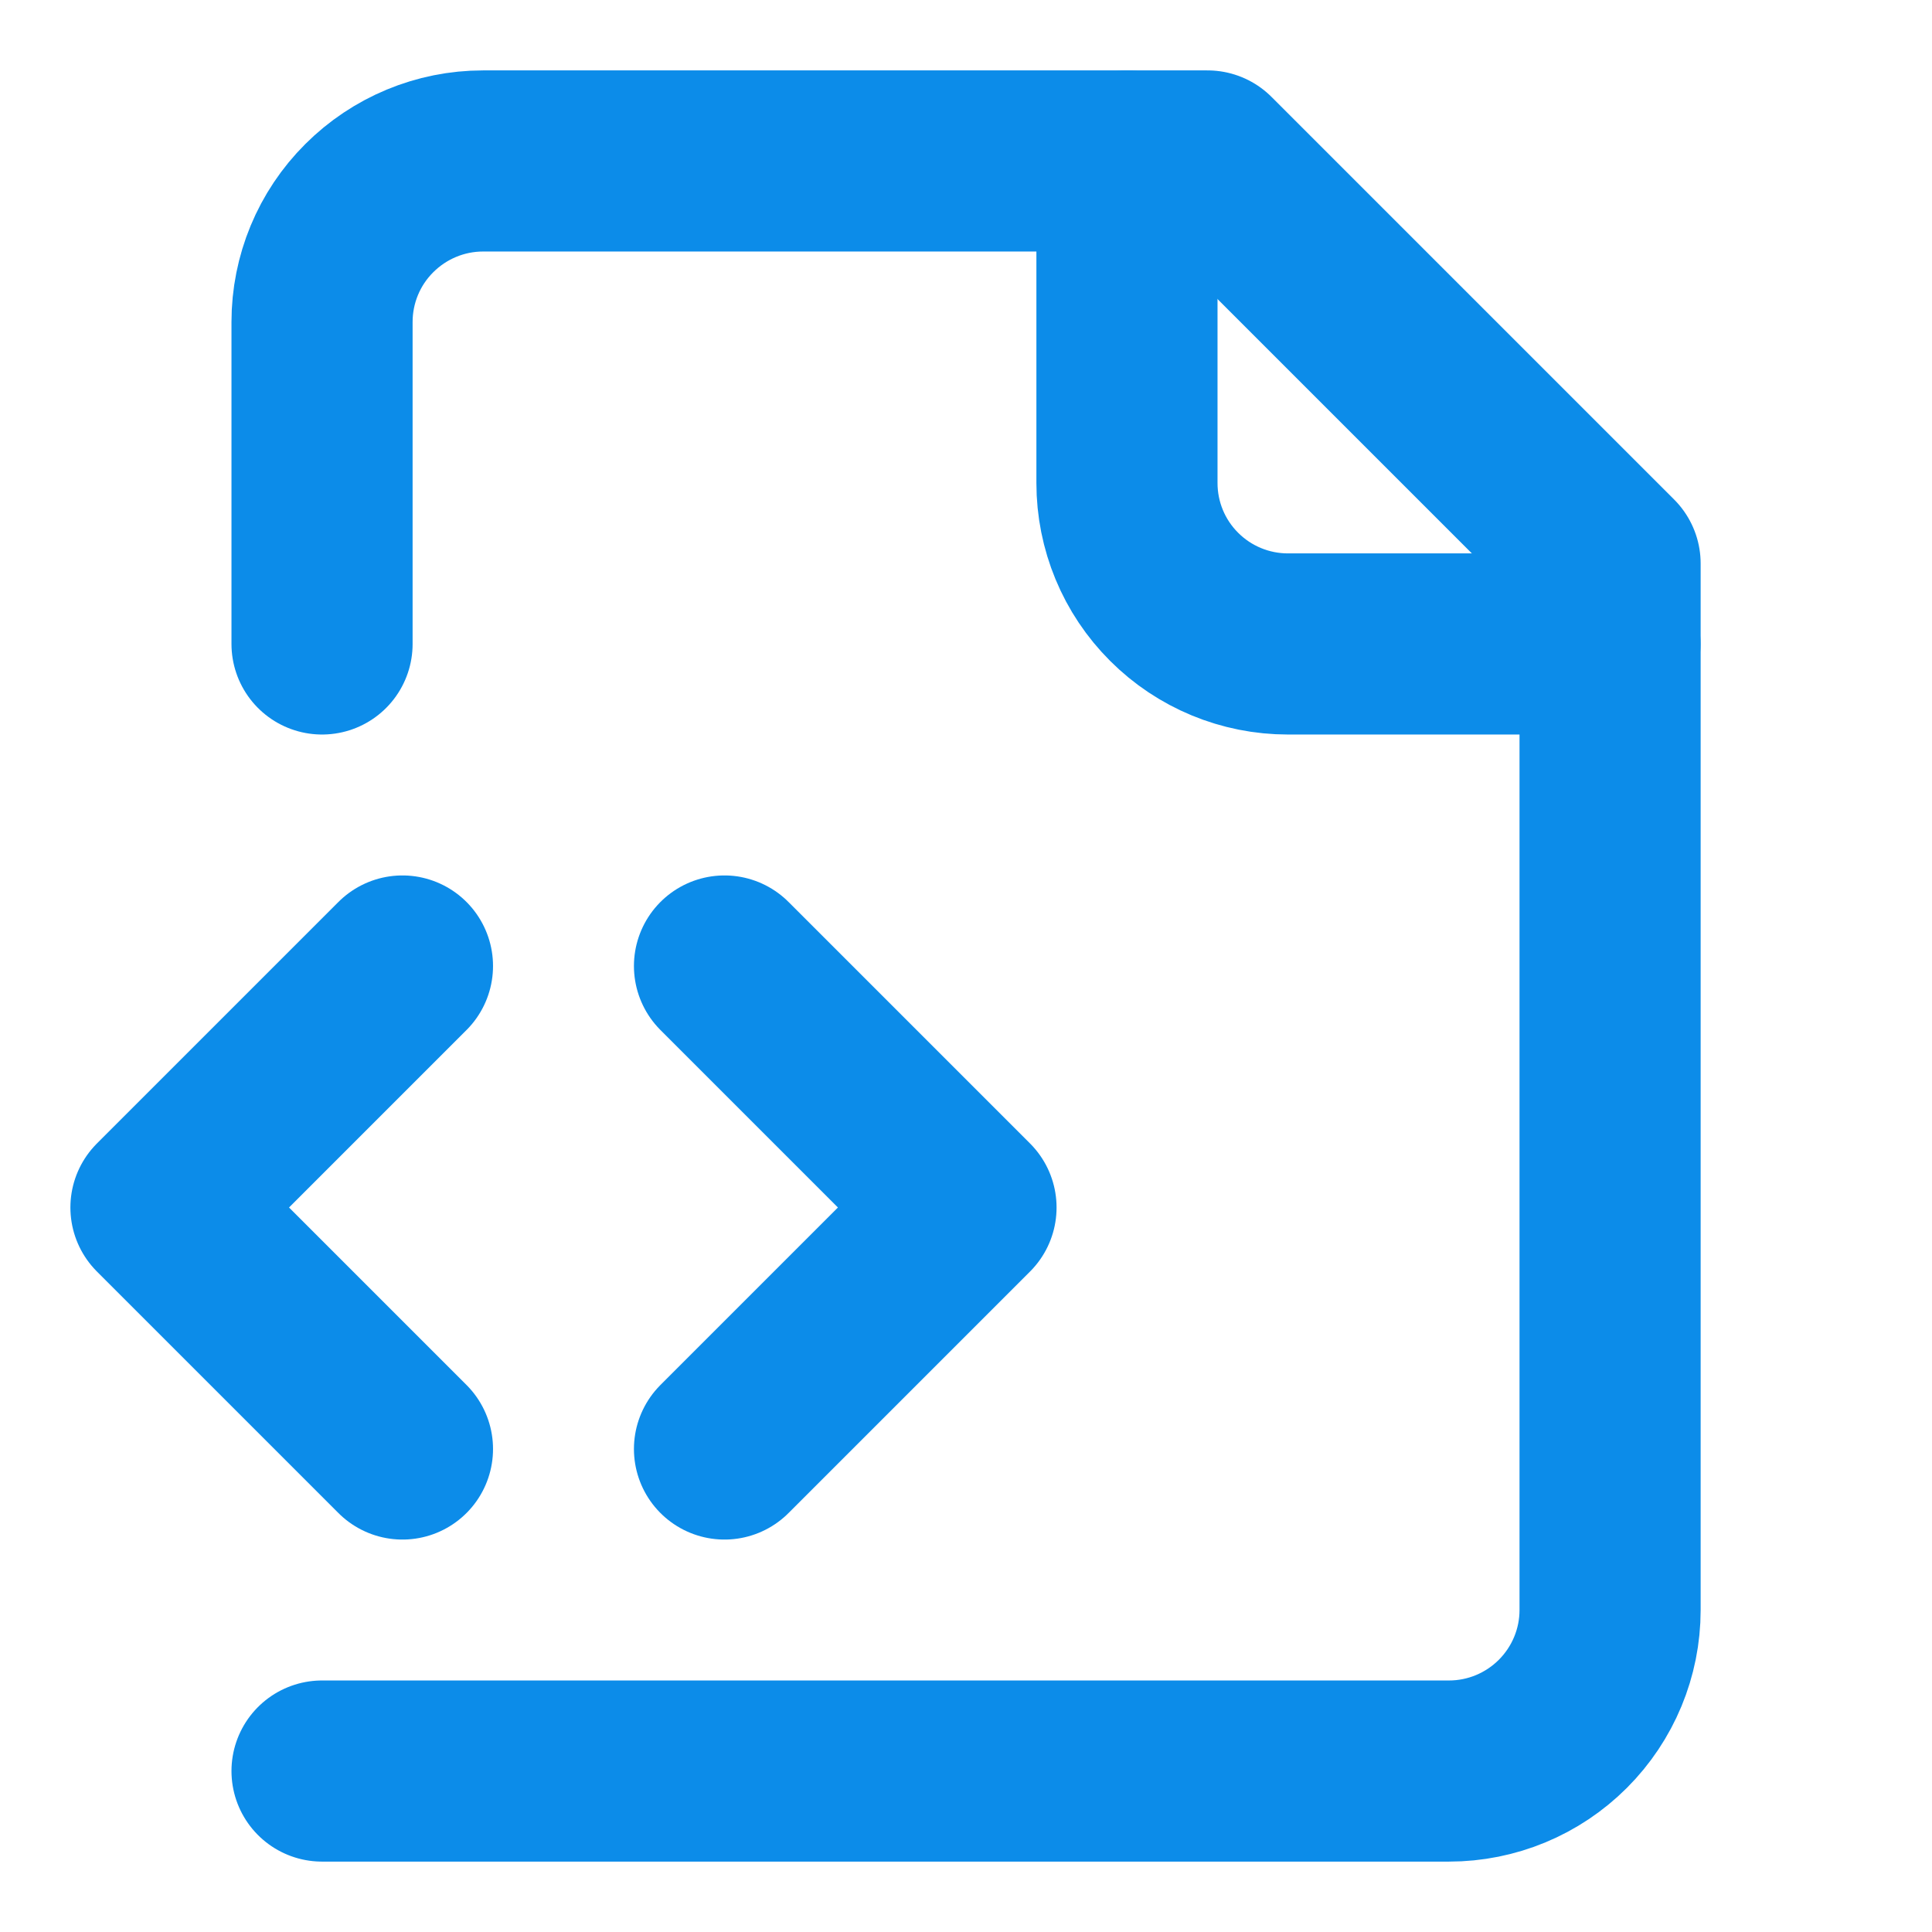 <svg width="16" height="16" viewBox="0 0 16 16" fill="none" xmlns="http://www.w3.org/2000/svg">
<path d="M2.667 14.667H12C12.354 14.667 12.693 14.526 12.943 14.276C13.193 14.026 13.334 13.687 13.334 13.334V4.667L10 1.333H4C3.647 1.333 3.308 1.474 3.058 1.724C2.807 1.974 2.667 2.313 2.667 2.667V5.333" stroke="#0C8CE9" stroke-width="1.5" stroke-linecap="round" stroke-linejoin="round"/>
<path d="M9.333 1.333V4C9.333 4.354 9.473 4.693 9.724 4.943C9.974 5.193 10.313 5.333 10.666 5.333H13.333" stroke="#0C8CE9" stroke-width="1.5" stroke-linecap="round" stroke-linejoin="round"/>
<path d="M3.333 8L1.333 10L3.333 12" stroke="#0C8CE9" stroke-width="1.5" stroke-linecap="round" stroke-linejoin="round"/>
<path d="M6 12L8 10L6 8" stroke="#0C8CE9" stroke-width="1.5" stroke-linecap="round" stroke-linejoin="round"/>
</svg>

